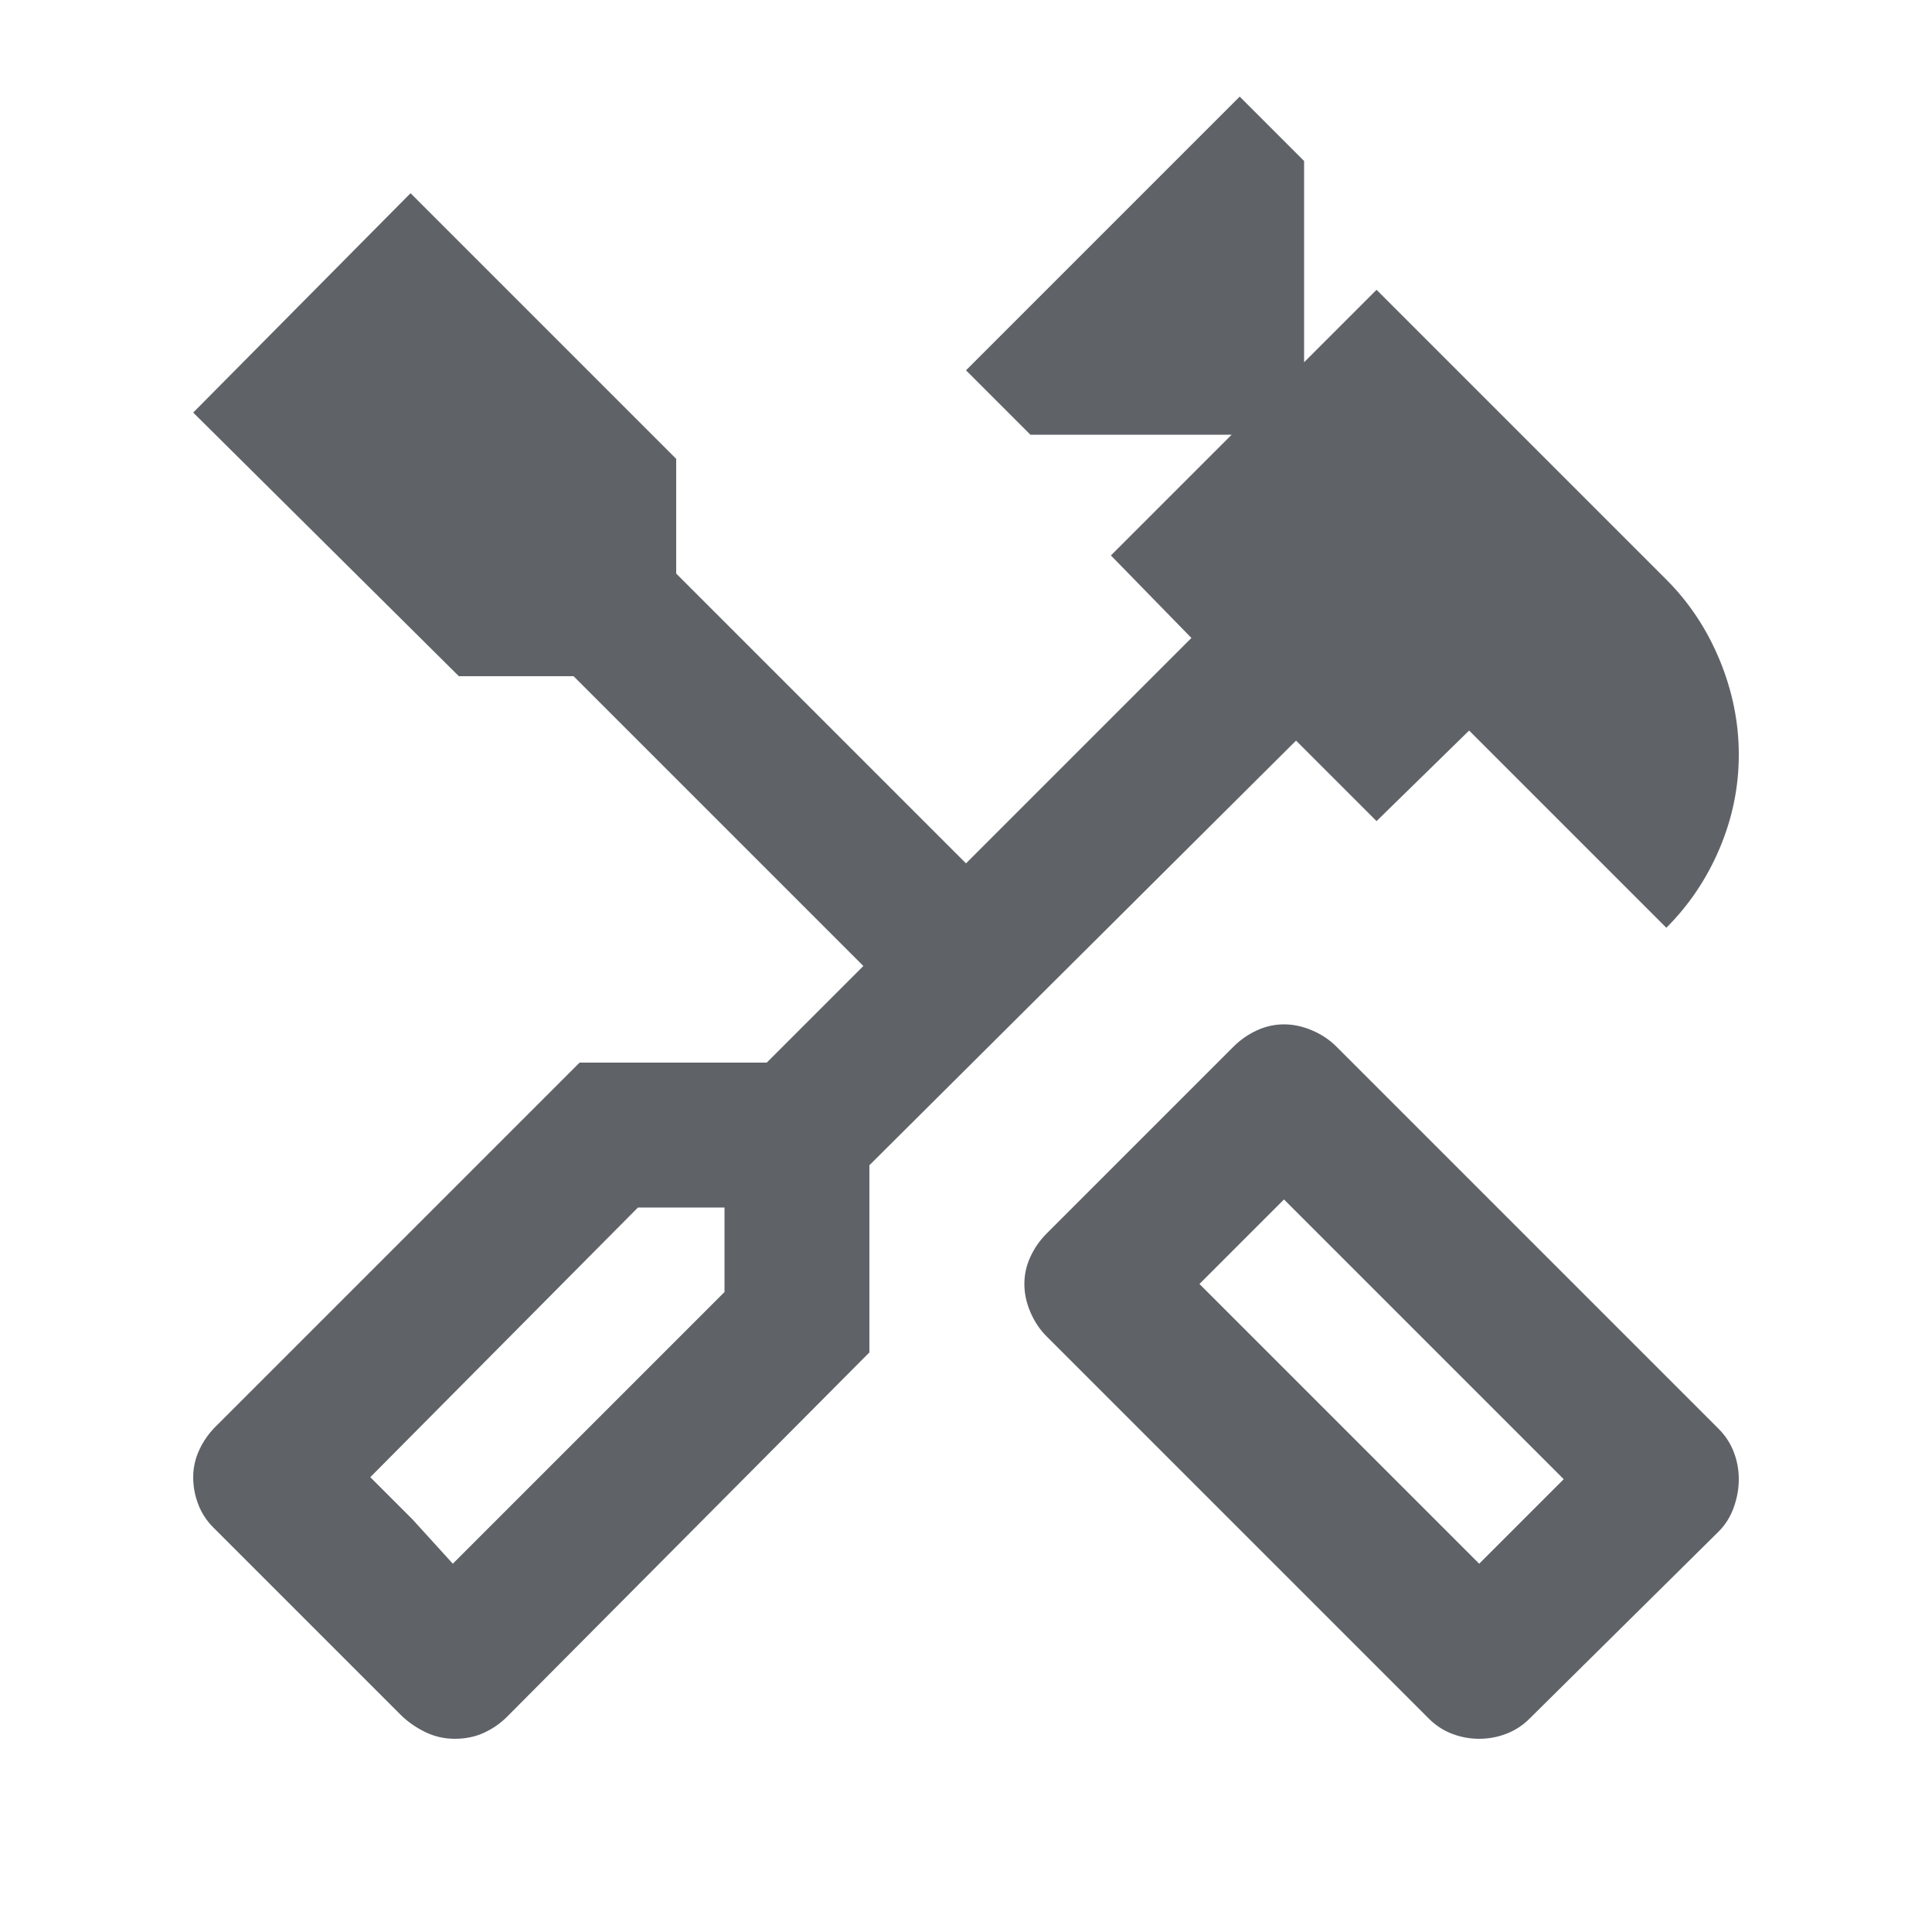 <svg xmlns="http://www.w3.org/2000/svg" height="20px" viewBox="0 -960 960 960" width="20px" fill="#5f6368"><path d="M735-96q-7 0-13.5-2.5T710-106L520-296q-5-5-8-12t-3-14q0-7 3-13.5t8-11.5l93-93q5-5 11.5-8t13.5-3q7 0 14 3t12 8l190 190q5 5 7.5 11.5T864-225q0 7-2.5 14t-7.5 12l-94 93q-5 5-11.5 7.5T735-96Zm0-87 42-42-139-139-42 42 139 139ZM226-96q-8 0-15-3.5t-12-8.5l-93-93q-5-5-7.5-11.5T96-226q0-7 3-13.5t8-11.5l181-181h93l48-48-144-144h-57L96-755l108-109 132 132v57l144 144 112-112-40-41 60-60H512l-32-32 136-136 32 32v100l36-36 144 144q17 17 26.5 40t9.5 47q0 24-9.5 46.5T828-499l-98-98-46 45-40-40-212 211v93L252-107q-5 5-11.5 8T226-96Zm-1-87 135-135v-42h-43L184-226l41 43Zm0 0-41-43 21 21 20 22Zm510 0 42-42-42 42Z"/></svg>